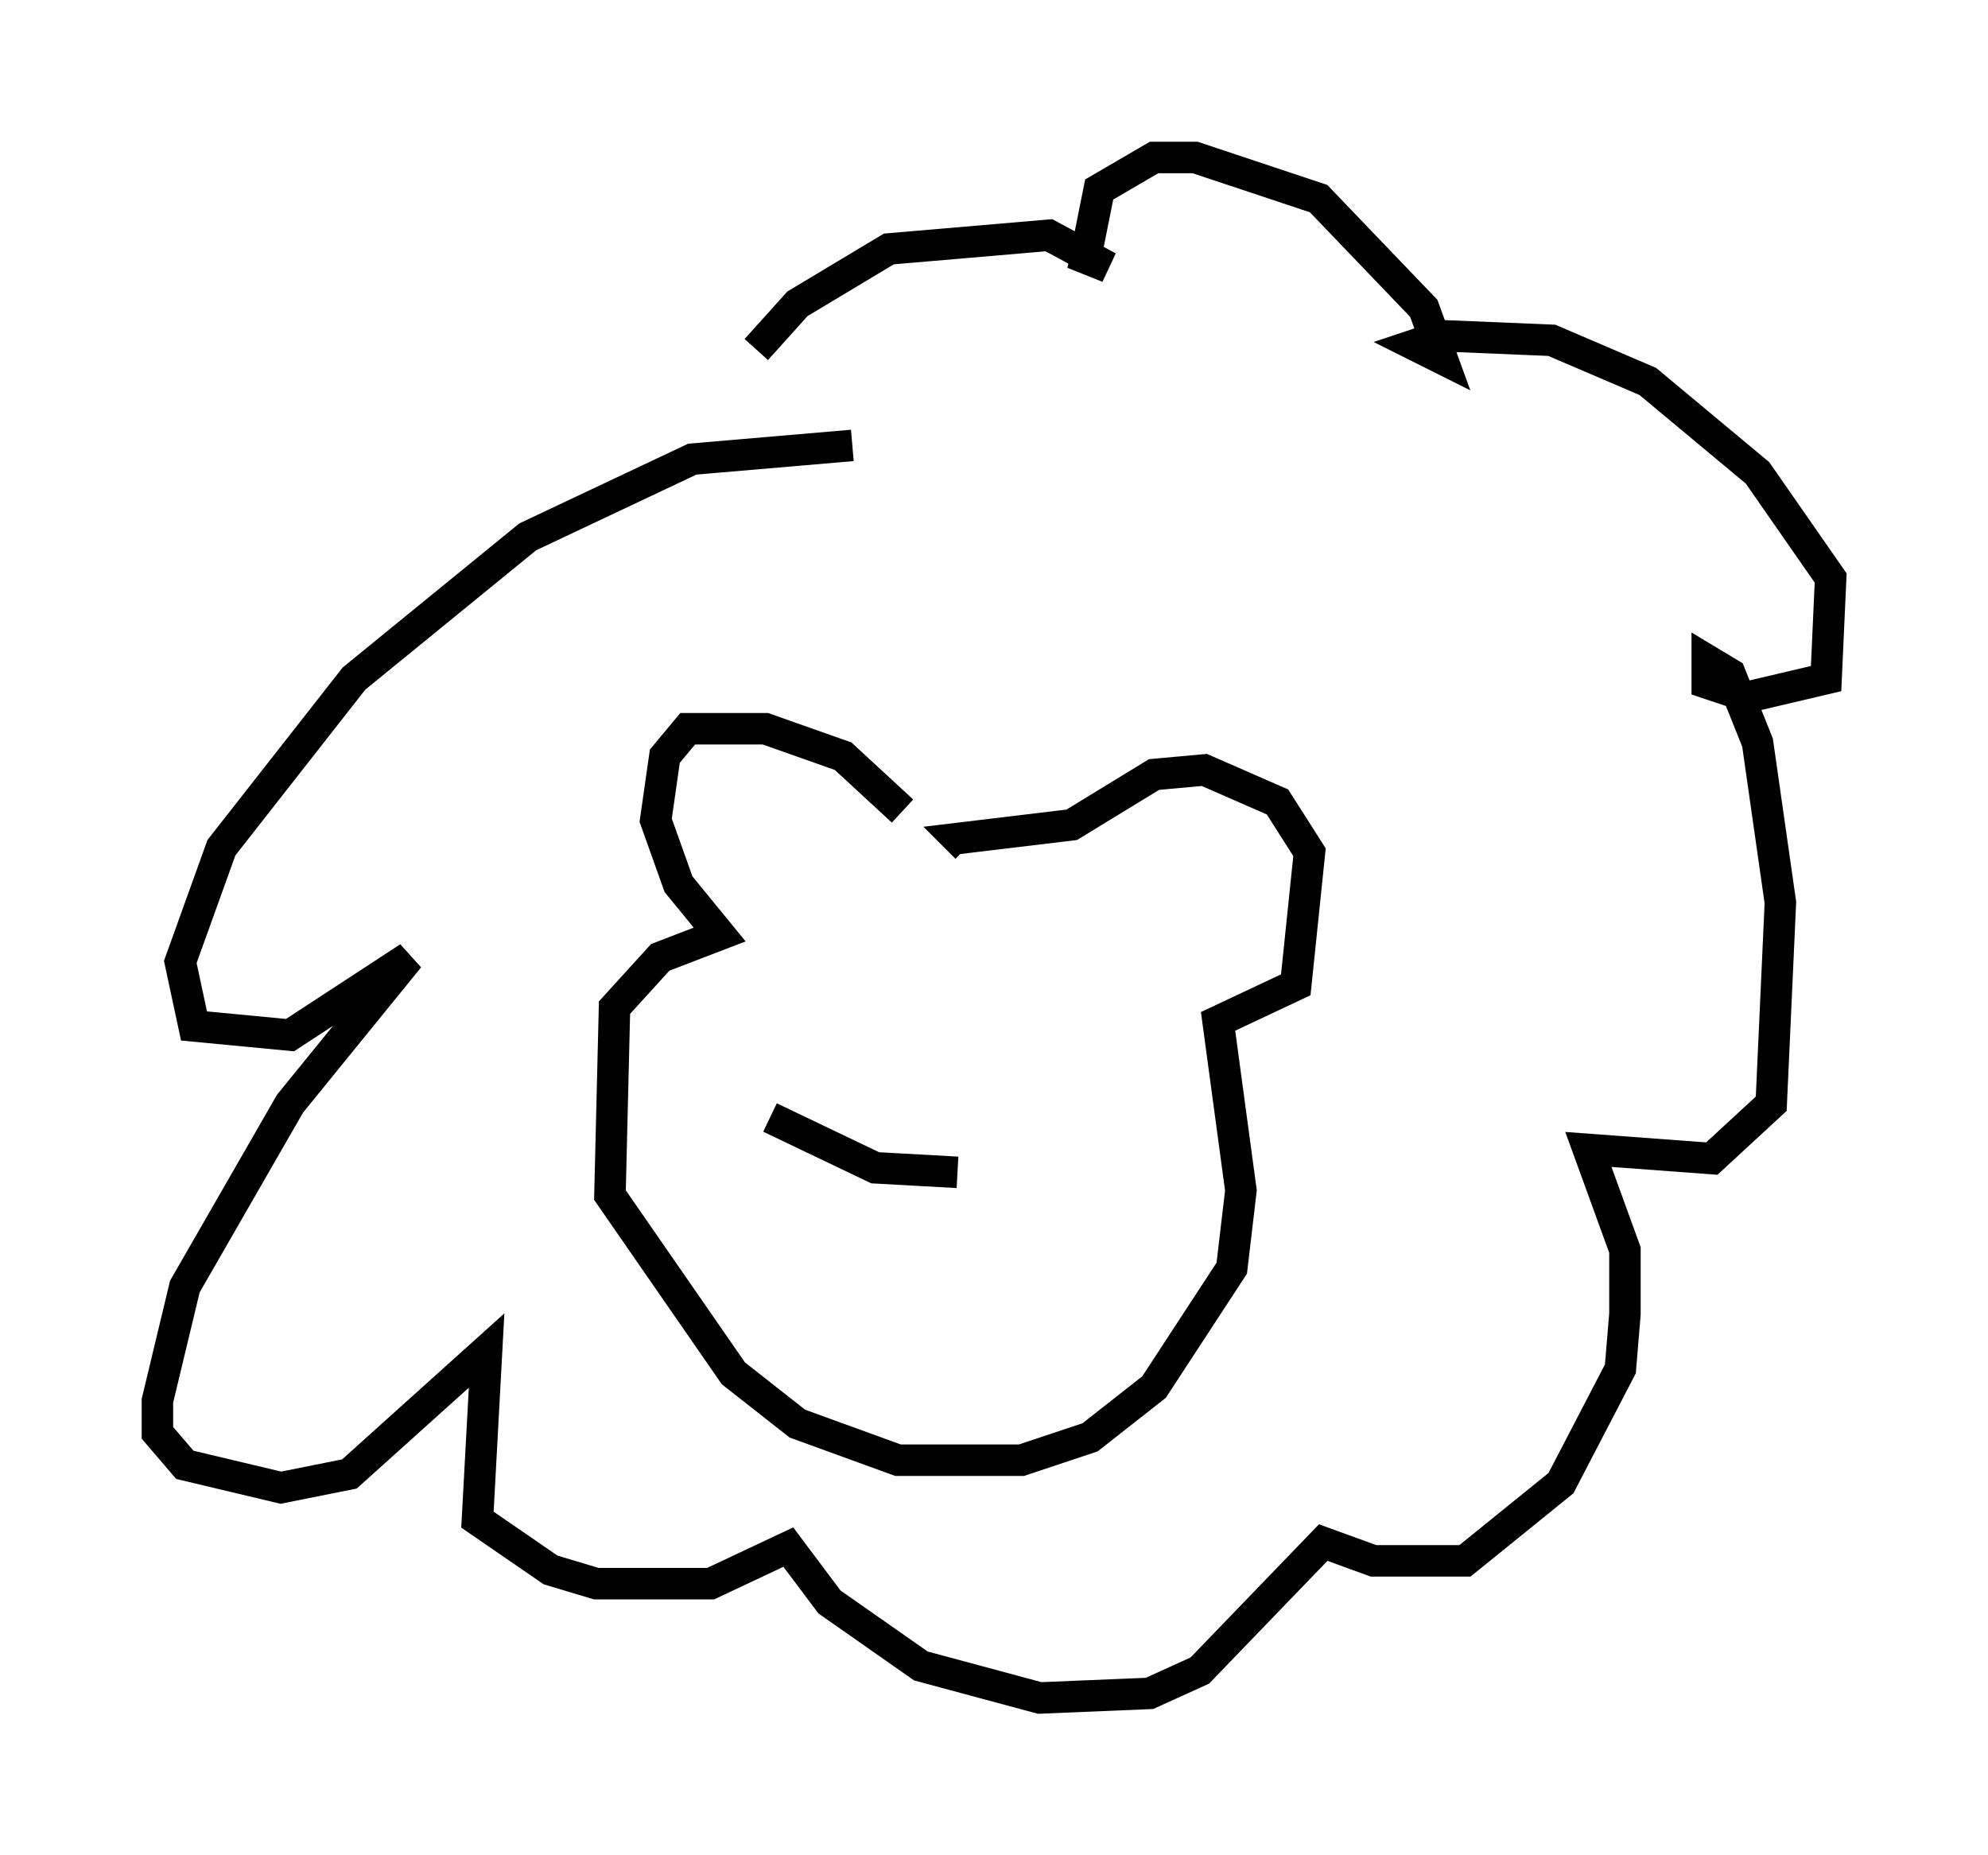 <?xml version="1.0" encoding="utf-8" ?>
<svg baseProfile="full" height="58.95" version="1.1" width="63.162" xmlns="http://www.w3.org/2000/svg" xmlns:ev="http://www.w3.org/2001/xml-events" xmlns:xlink="http://www.w3.org/1999/xlink"><defs /><rect fill="white" height="58.95" width="63.162" x="0" y="0" /><path d="M28.966, 27.078 m-0.291, -1.307 l-1.888, -1.743 -2.469, -0.872 l-2.469, 0.0 -0.726, 0.872 l-0.291, 2.034 0.726, 2.034 l1.307, 1.598 -1.888, 0.726 l-1.453, 1.598 -0.145, 5.955 l3.922, 5.665 2.034, 1.598 l3.196, 1.162 3.922, 0.0 l2.179, -0.726 2.034, -1.598 l2.469, -3.777 0.291, -2.469 l-0.726, -5.374 2.469, -1.162 l0.436, -4.212 -1.017, -1.598 l-2.324, -1.017 -1.598, 0.145 l-2.615, 1.598 -3.631, 0.436 l0.291, 0.291 m-3.631, -12.782 l-5.084, 0.436 -5.229, 2.469 l-5.52, 4.503 -4.212, 5.374 l-1.307, 3.631 0.436, 2.034 l3.05, 0.291 3.777, -2.469 l-3.777, 4.648 -3.341, 5.81 l-0.872, 3.631 0.0, 1.017 l0.872, 1.017 3.05, 0.726 l2.179, -0.436 4.358, -3.922 l-0.291, 5.374 2.324, 1.598 l1.453, 0.436 3.631, 0.0 l2.469, -1.162 1.307, 1.743 l2.905, 2.034 3.777, 1.017 l3.486, -0.145 1.598, -0.726 l3.922, -4.067 1.598, 0.581 l2.905, 0.0 3.05, -2.469 l1.888, -3.631 0.145, -1.743 l0.0, -2.034 -1.162, -3.196 l3.922, 0.291 1.888, -1.743 l0.291, -6.391 -0.726, -5.084 l-0.872, -2.179 -0.726, -0.436 l0.0, 0.726 1.307, 0.436 l2.469, -0.581 0.145, -3.196 l-2.324, -3.341 -3.486, -2.905 l-3.05, -1.307 -3.486, -0.145 l-0.872, 0.291 0.872, 0.436 l-0.581, -1.598 -3.341, -3.486 l-3.922, -1.307 -1.307, 0.0 l-1.743, 1.017 -0.436, 2.179 l0.726, 0.291 -1.888, -1.017 l-5.084, 0.436 -2.905, 1.743 l-1.307, 1.453 m0.436, 24.402 l3.341, 1.598 2.615, 0.145 " fill="none" stroke="black" stroke-width="1" /></svg>